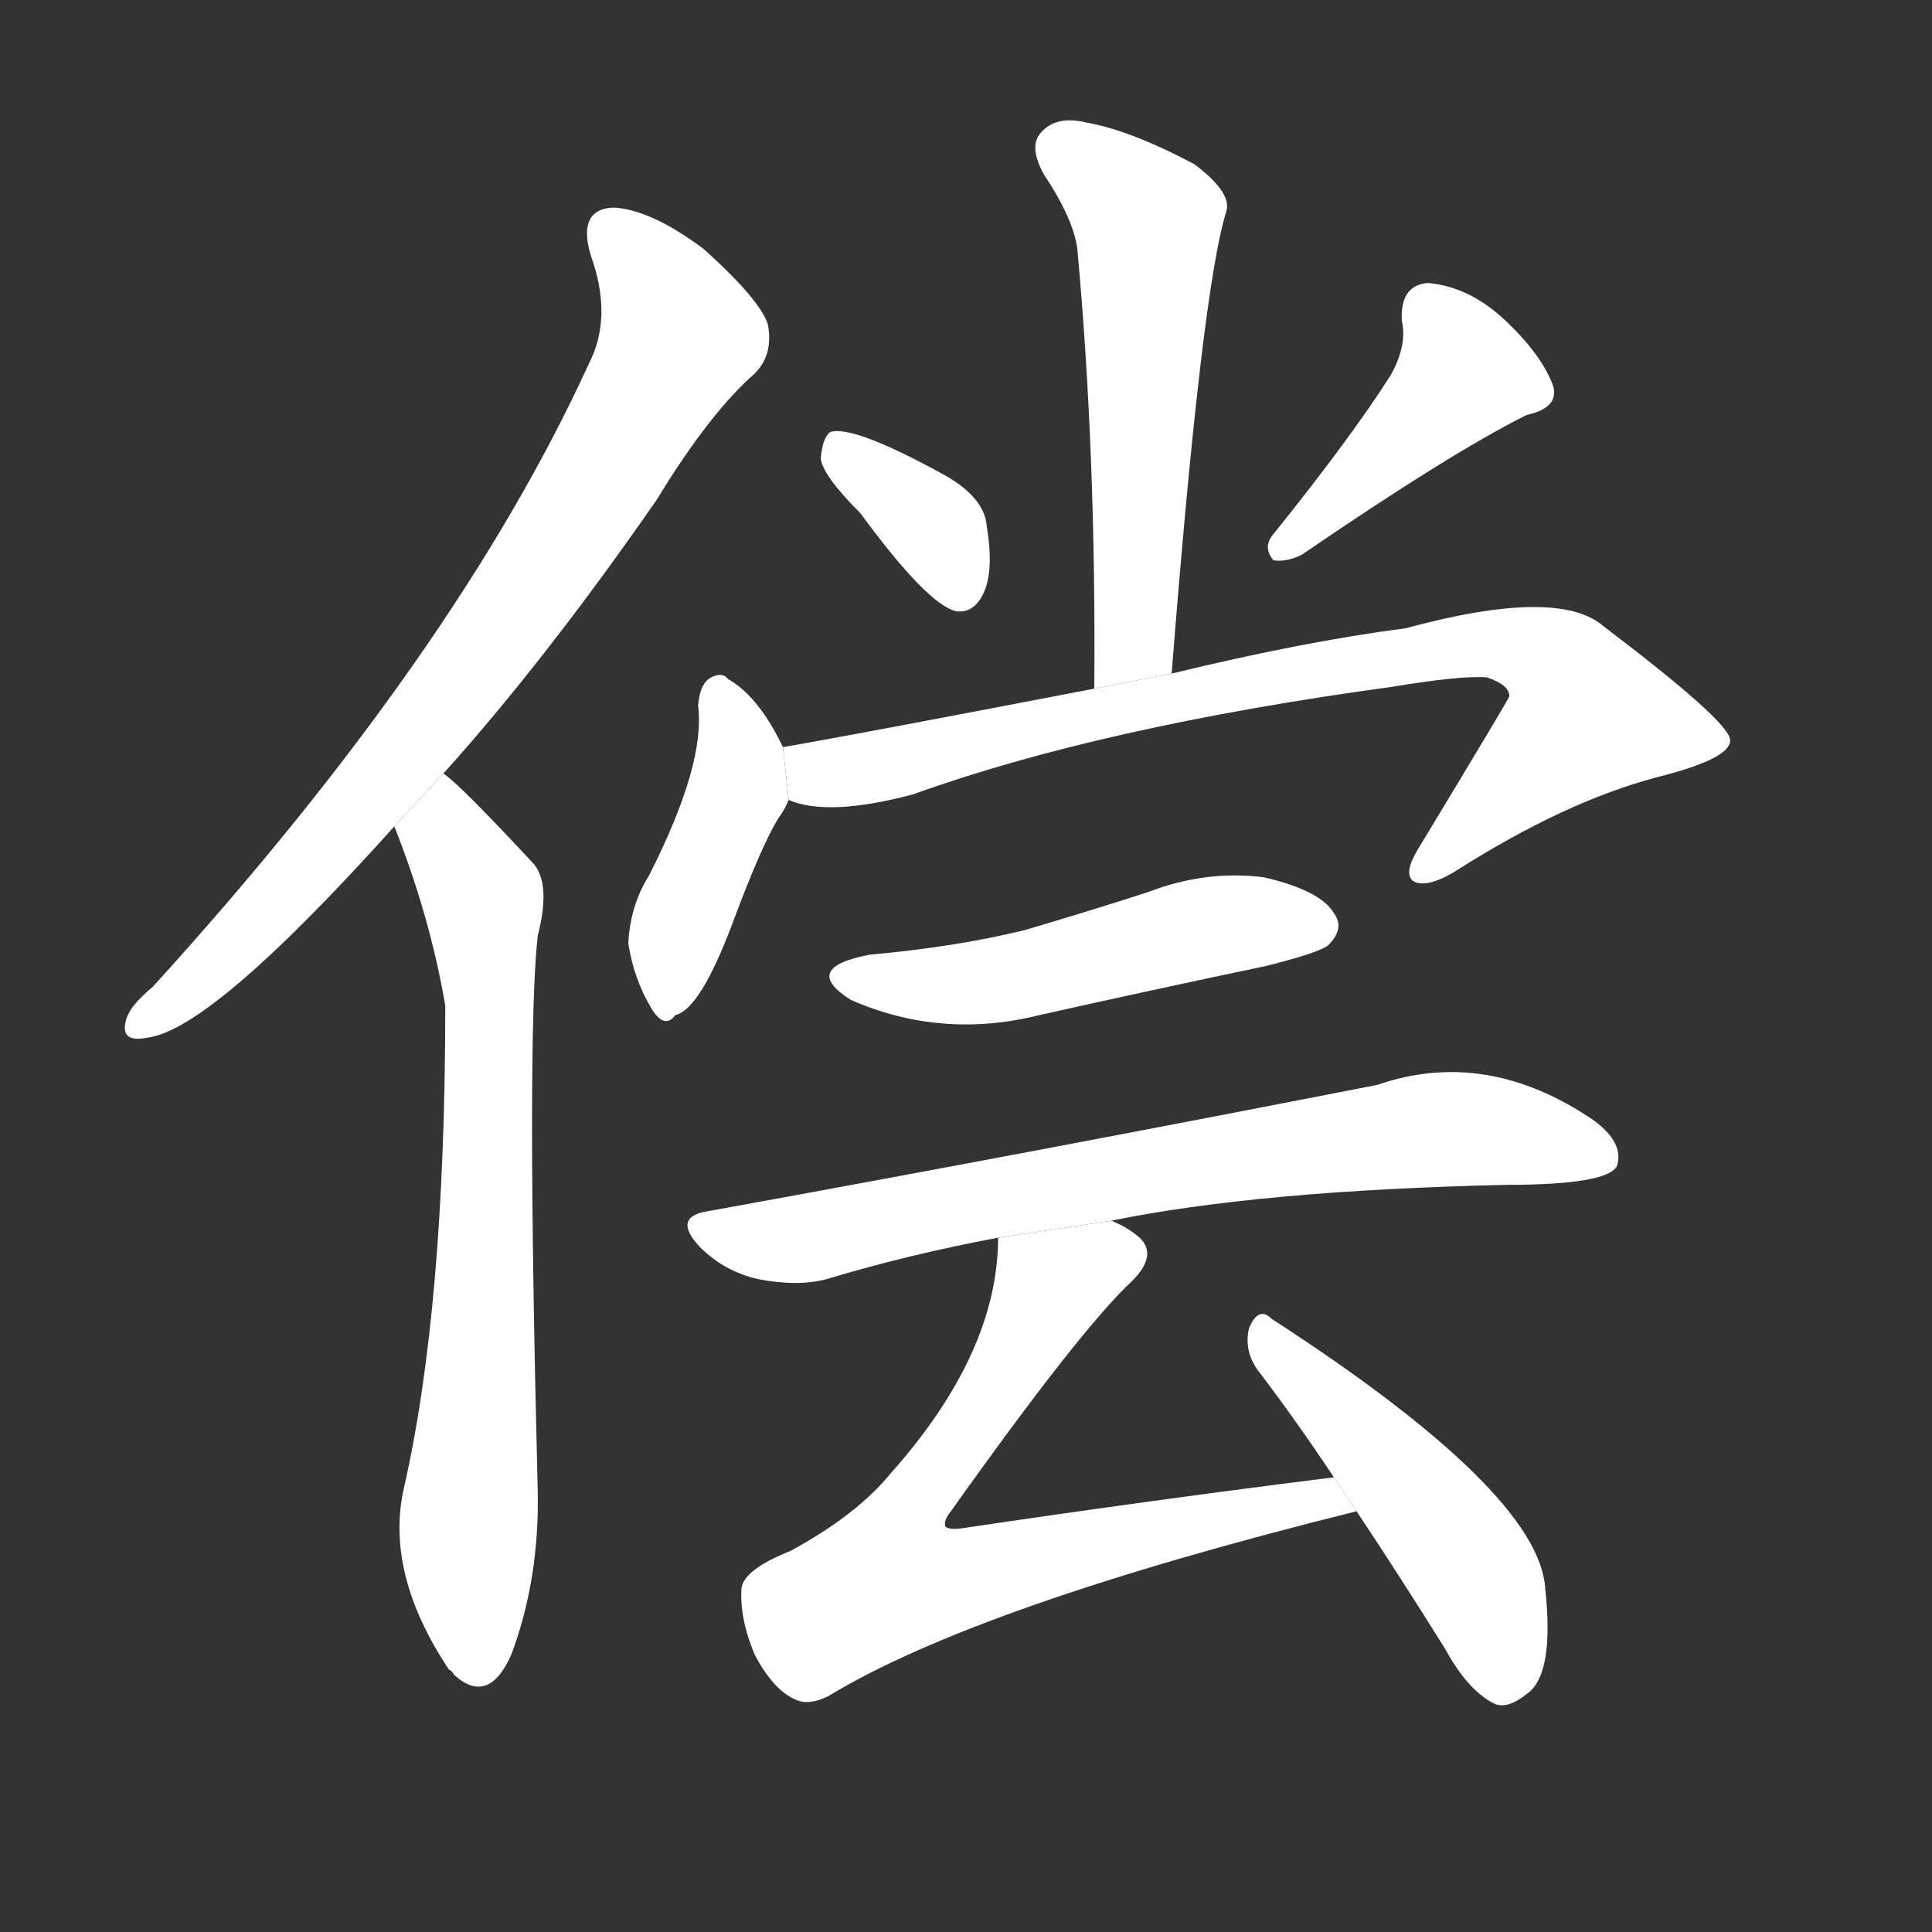 <!-- u507f_chang2_simp_repay_recompense_restitution -->
<!-- 507F -->
<!--  -->
<!--  -->
<svg viewBox="0 0 1024 1024">
  <rect x="0" y="0" width="1024" height="1024" fill="#333333" stroke="none"/>
  <g transform="scale(1, -1) translate(0, -900)">
    <path fill="#FFFFFF" d="M 235 490 Q 289 550 348 635 Q 376 681 400 702 Q 410 712 407 728 Q 403 741 373 768 Q 345 789 325 790 Q 306 789 313 765 Q 325 732 312 707 Q 242 554 81 377 Q 69 367 67 360 Q 63 347 78 350 Q 112 354 209 462 L 235 490 Z"></path>
    <path fill="#FFFFFF" d="M 209 462 Q 228 414 236 367 Q 236 207 214 111 Q 204 66 238 15 Q 239 15 241 12 Q 259 -4 271 23 Q 286 63 285 110 Q 279 350 285 404 Q 292 431 283 442 Q 243 485 235 490 L 209 462 Z"></path>
    <path fill="#FFFFFF" d="M 621 543 Q 637 747 650 788 Q 653 798 633 813 Q 599 831 576 835 Q 560 839 552 830 Q 545 823 553 808 Q 569 784 571 768 Q 581 660 580 535 L 621 543 Z"></path>
    <path fill="#FFFFFF" d="M 456 628 Q 492 579 507 576 Q 516 575 521 585 Q 527 597 523 621 Q 522 636 501 648 Q 452 675 440 671 Q 436 668 435 657 Q 436 648 456 628 Z"></path>
    <path fill="#FFFFFF" d="M 737 701 Q 716 668 675 617 Q 669 610 675 603 Q 682 602 690 606 Q 769 660 809 680 Q 827 684 823 696 Q 817 712 798 730 Q 779 748 757 750 Q 742 749 743 730 Q 746 717 737 701 Z"></path>
    <path fill="#FFFFFF" d="M 415 504 Q 402 531 386 540 Q 383 544 377 541 Q 371 538 370 526 Q 374 495 344 436 Q 334 420 333 400 Q 336 381 345 366 Q 352 354 358 362 Q 371 365 388 410 Q 404 453 413 467 Q 416 471 418 476 L 415 504 Z"></path>
    <path fill="#FFFFFF" d="M 418 476 Q 439 467 484 479 Q 584 515 738 536 Q 774 542 788 541 Q 800 537 800 531 Q 800 530 751 449 Q 744 437 749 433 Q 756 429 771 438 Q 829 475 878 488 Q 918 498 917 508 Q 916 518 850 568 Q 826 589 745 567 Q 691 560 621 543 L 580 535 Q 450 510 415 504 L 418 476 Z"></path>
    <path fill="#FFFFFF" d="M 461 394 Q 424 387 451 370 Q 499 349 551 362 Q 609 375 671 388 Q 699 395 704 399 Q 713 408 707 416 Q 700 428 670 435 Q 639 439 608 427 Q 577 417 543 407 Q 506 398 461 394 Z"></path>
    <path fill="#FFFFFF" d="M 589 253 Q 667 269 798 272 Q 852 272 857 282 Q 861 294 845 306 Q 788 345 730 325 Q 546 289 375 258 Q 356 255 371 239 Q 384 226 402 222 Q 423 218 438 222 Q 481 235 529 244 L 589 253 Z"></path>
    <path fill="#FFFFFF" d="M 707 117 Q 611 105 510 90 Q 503 89 501 91 Q 500 94 504 99 Q 573 196 600 221 Q 613 234 605 243 Q 599 249 589 253 L 529 244 Q 529 183 472 119 Q 454 97 419 78 Q 394 68 393 58 Q 392 42 400 23 Q 410 4 422 -1 Q 429 -4 439 1 Q 518 49 719 99 L 707 117 Z"></path>
    <path fill="#FFFFFF" d="M 719 99 Q 741 66 766 26 Q 778 4 792 -3 Q 799 -6 809 2 Q 824 12 819 58 Q 816 109 674 201 Q 667 208 662 196 Q 659 183 668 172 Q 687 147 707 117 L 719 99 Z"></path>
  </g>
</svg>
